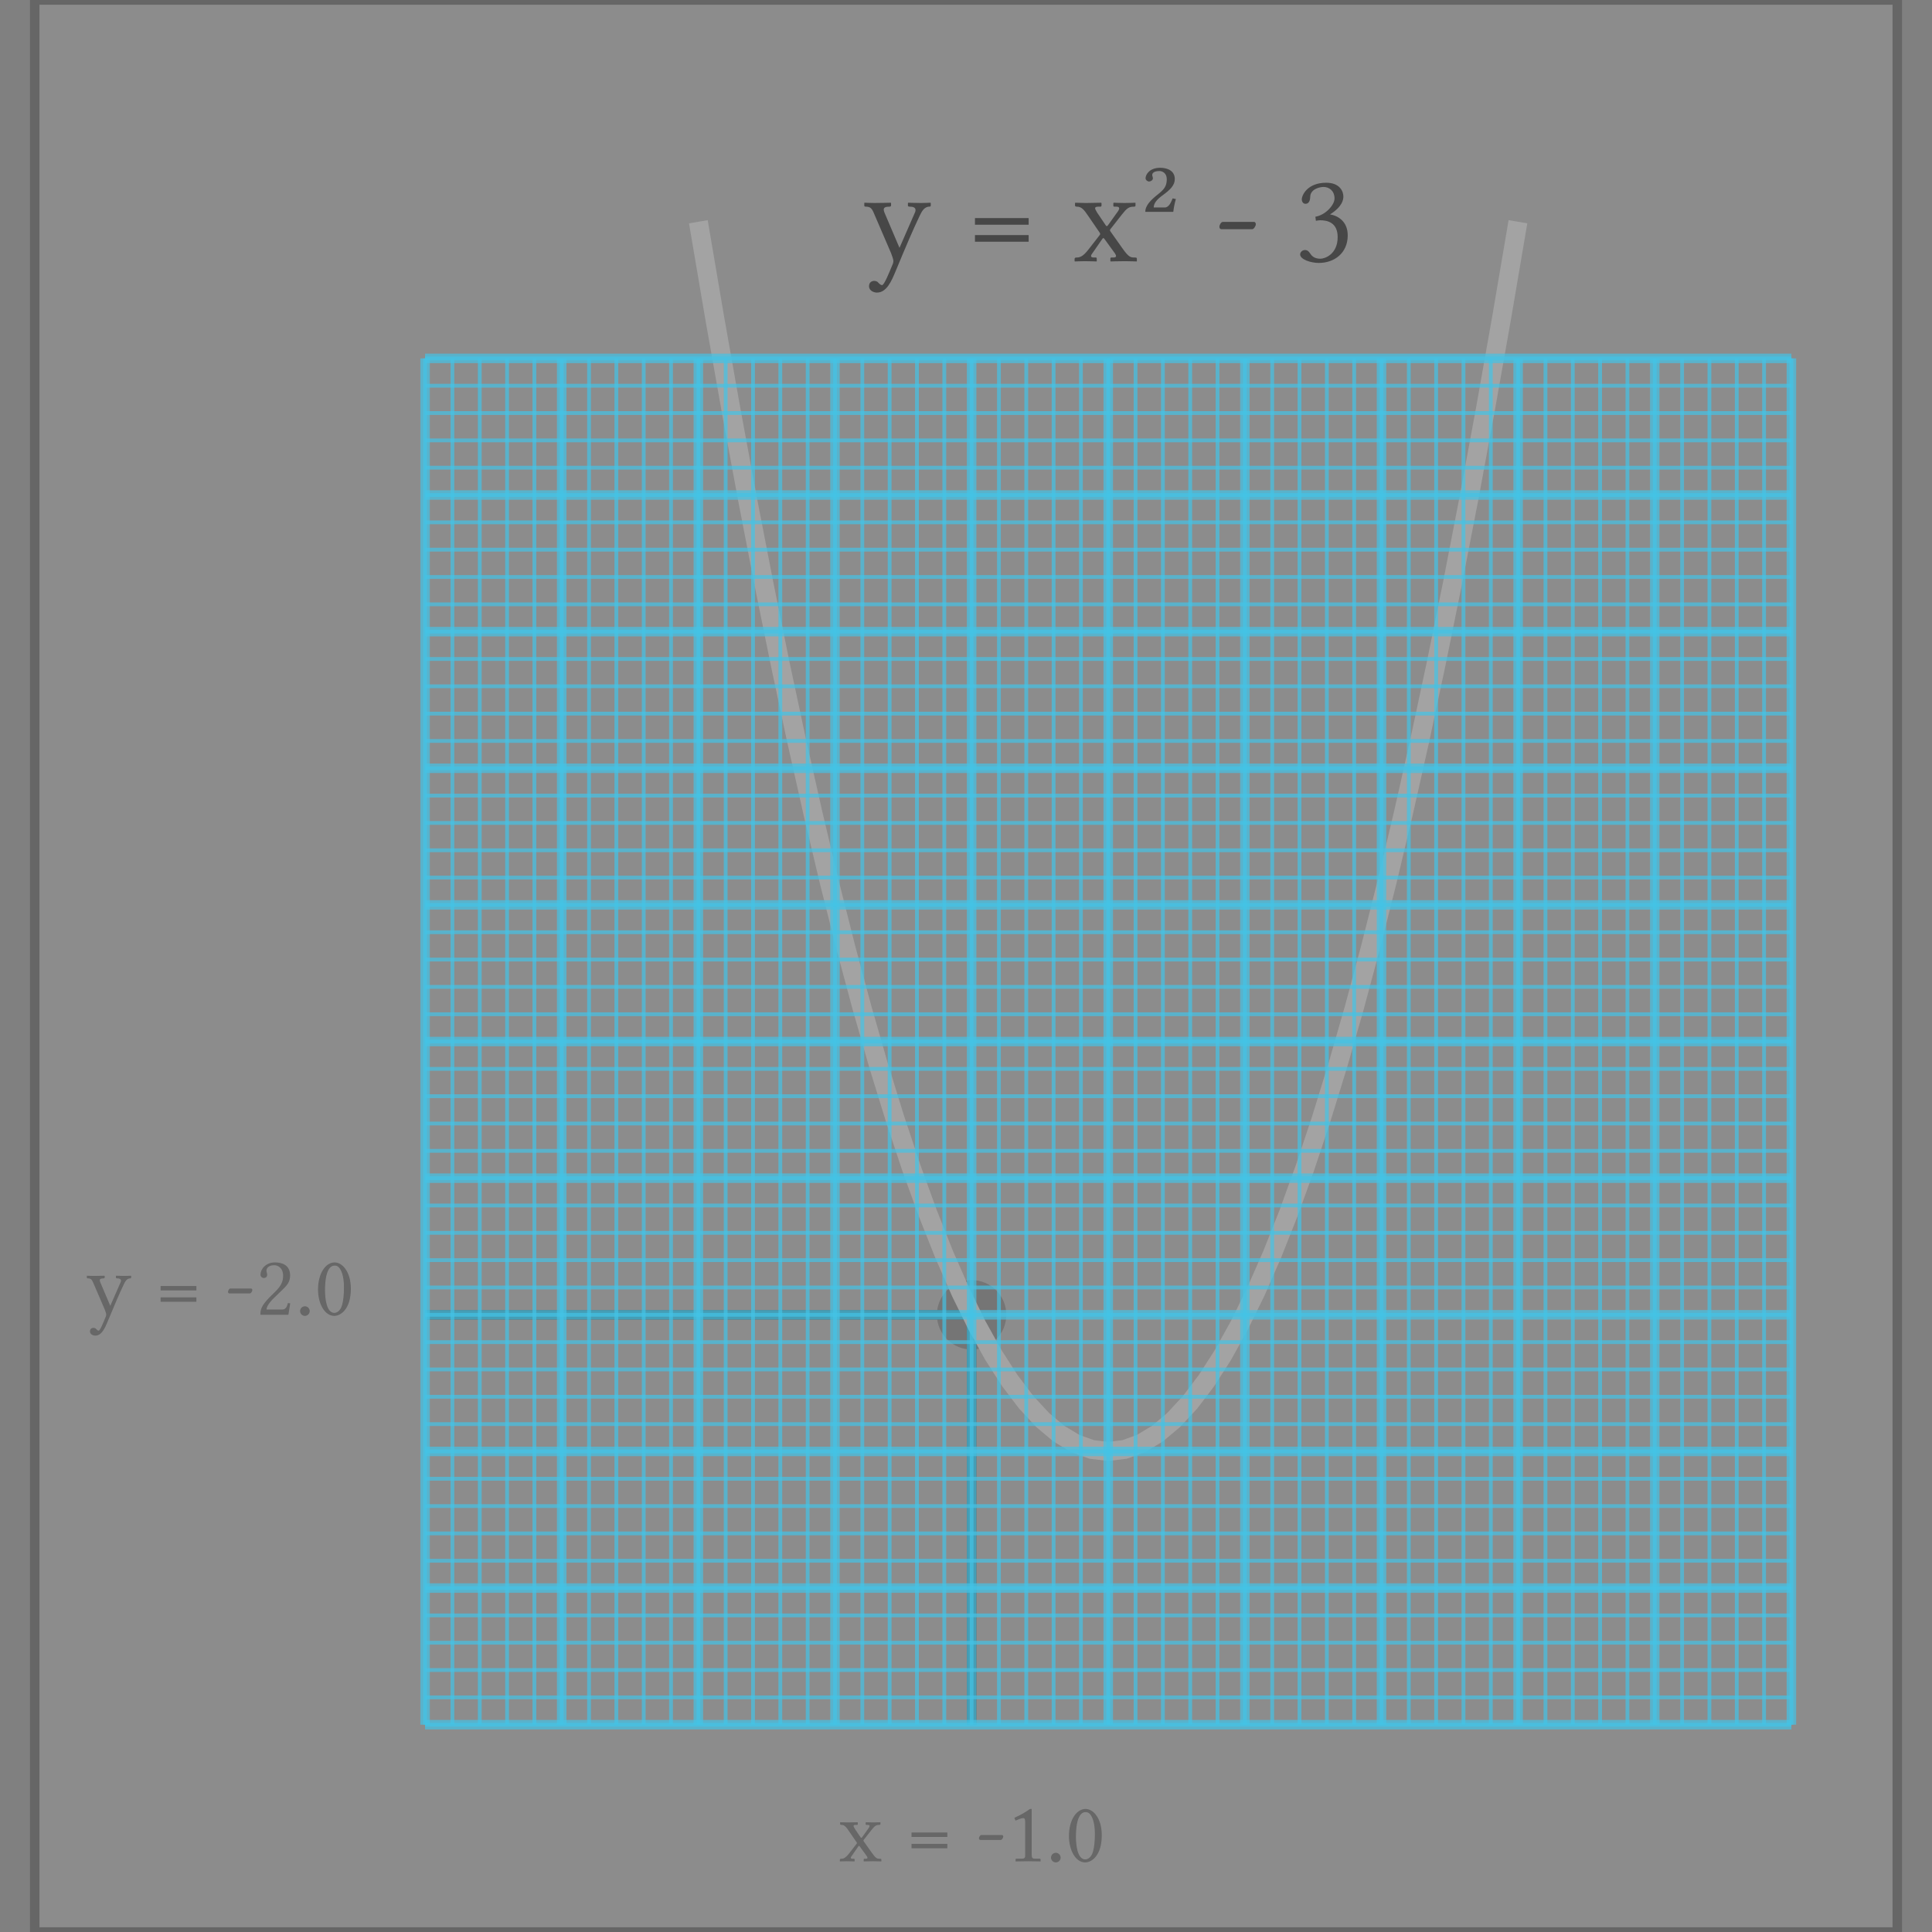 <?xml version="1.0" encoding="UTF-8"?>
<!DOCTYPE svg PUBLIC "-//W3C//DTD SVG 1.1//EN"
    "http://www.w3.org/Graphics/SVG/1.1/DTD/svg11.dtd"><svg xmlns="http://www.w3.org/2000/svg" height="400" stroke-opacity="1" viewBox="0 0 400 400" font-size="1" width="400" xmlns:xlink="http://www.w3.org/1999/xlink" stroke="rgb(0,0,0)" version="1.1"><rect x="0" y="0" width="400" height="400" fill="#808080" stroke="none"/><defs></defs><g stroke-linejoin="miter" stroke-opacity="1.0" fill-opacity="0.33" stroke="rgb(0,0,0)" fill-rule="evenodd" stroke-width="0.0" fill="rgb(0,0,0)" stroke-linecap="butt" stroke-miterlimit="10.0"><path d="M 17.77,272.215 ZM 21.673,264.521 c 0,0.094 -0.113,0.15 -0.206 0.15c -0.563,-0 -0.807,0.113 -0.807 0.413c 0,0.113 0.037,0.263 0.113 0.432l 2.064,4.841 l 2.083,-4.766 c 0.094,-0.169 0.131,-0.319 0.131 -0.432c 0,-0.394 -0.375,-0.488 -0.788 -0.488h -0.075 c -0.094,-0 -0.188,-0.075 -0.188 -0.131v -0.356 l 0.037,-0.056 c 0,-0 1.107,0.037 1.764 0.037c 0.525,-0 1.295,-0.037 1.295 -0.037l 0.056,0.037 v 0.356 c 0,0.094 -0.075,0.15 -0.206 0.15c -0.713,-0 -1.07,0.732 -1.332 1.276c -0.995,2.102 -1.82,4.034 -3.321 7.656c -0.563,1.351 -1.238,2.927 -2.571 2.927c -0.356,-0 -1.088,-0.206 -1.088 -0.882c 0,-0.563 0.413,-0.732 0.713 -0.732c 0.281,-0 0.469,0.113 0.582 0.263c 0.188,0.188 0.319,0.319 0.507 0.319c 0.281,-0 0.938,-1.614 1.407 -2.758c 0.113,-0.225 0.15,-0.413 0.15 -0.582c 0,-0.188 -0.169,-0.694 -0.319 -1.07l -2.364,-5.498 c -0.3,-0.713 -0.507,-0.919 -1.145 -0.919c -0.113,-0 -0.188,-0.056 -0.188 -0.131v -0.375 l 0.037,-0.037 c 0,-0 0.826,0.037 1.389 0.037c 0.882,-0 2.233,-0.037 2.233 -0.037l 0.037,0.056 v 0.338 ZM 32.013,272.215 ZM 40.663,266.247 v 0.919 h -7.412 v -0.919 h 7.412 ZM 40.663,266.247 ZM 40.663,268.593 v 0.919 h -7.412 v -0.919 h 7.412 ZM 46.593,272.215 ZM 51.734,267.786 h -4.241 c -0.169,-0 -0.281,-0.15 -0.281 -0.319c 0,-0.3 0.244,-0.694 0.469 -0.694h 4.297 c 0.188,-0 0.263,0.169 0.263 0.338c 0,0.206 -0.263,0.675 -0.507 0.675ZM 52.842,272.215 ZM 53.93,263.902 c 0,-1.07 1.032,-2.533 3.002 -2.533c 1.445,-0 3.134,0.544 3.134 2.702c 0,1.426 -0.732,2.139 -1.745 3.115l -1.783,1.726 c -0.094,0.094 -1.351,1.332 -1.351 2.214h 3.19 c 0.638,-0 0.976,-0.319 1.238 -1.351l 0.469,0.075 l -0.375,2.364 h -5.798 c 0,-1.051 0.169,-1.858 1.914 -3.64l 1.313,-1.295 c 1.051,-1.07 1.482,-1.989 1.482 -3.134c 0,-1.708 -1.163,-2.196 -1.801 -2.196c -1.295,-0 -1.651,0.675 -1.651 1.126c 0,0.15 0.037,0.3 0.075 0.432c 0.037,0.131 0.075,0.263 0.075 0.413c 0,0.488 -0.375,0.675 -0.675 0.675c -0.413,-0 -0.713,-0.319 -0.713 -0.694ZM 61.061,272.215 ZM 62.13,271.445 c 0,-0.544 0.45,-0.995 0.995 -0.995c 0.544,-0 0.995,0.45 0.995 0.995c 0,0.544 -0.45,0.995 -0.995 0.995c -0.544,-0 -0.995,-0.45 -0.995 -0.995ZM 65.17,272.215 ZM 69.28,262.025 c -0.807,-0 -1.989,0.788 -1.989 5.16c 0,1.539 0.281,4.635 1.933 4.635c 0.319,-0 1.22,-0.206 1.614 -1.67c 0.244,-0.901 0.375,-2.027 0.375 -3.659c 0,-2.383 -0.601,-3.715 -1.145 -4.184c -0.206,-0.188 -0.488,-0.281 -0.788 -0.281ZM 69.28,262.025 ZM 69.204,272.44 c -2.008,-0 -3.359,-2.571 -3.359 -5.442c 0,-3.509 1.67,-5.629 3.434 -5.629c 0.807,-0 1.614,0.507 2.158 1.238c 0.788,1.051 1.201,2.458 1.201 4.222c 0,4.166 -2.064,5.611 -3.434 5.611Z"/></g><g stroke-linejoin="miter" stroke-opacity="1.0" fill-opacity="0.33" stroke="rgb(0,0,0)" fill-rule="evenodd" stroke-width="0.0" fill="rgb(0,0,0)" stroke-linecap="butt" stroke-miterlimit="10.0"><path d="M 173.466,385.366 ZM 177.163,377.823 c -0.375,-0 -0.45,0.094 -0.45 0.225c 0,0.094 0.075,0.263 0.281 0.601l 1.145,1.689 c 0.056,0.113 0.113,0.169 0.188 0.169c 0.056,-0 0.094,-0.037 0.169 -0.131l 1.22,-1.708 c 0.206,-0.263 0.319,-0.469 0.319 -0.619c 0,-0.15 -0.131,-0.225 -0.394 -0.225h -0.3 c -0.056,-0 -0.113,-0.037 -0.113 -0.131v -0.356 l 0.056,-0.056 c 0,-0 0.882,0.037 1.464 0.037c 0.601,-0 1.52,-0.037 1.52 -0.037l 0.019,0.037 v 0.356 c 0,0.131 -0.113,0.15 -0.225 0.15c -0.694,-0 -0.976,0.225 -1.67 1.107l -1.576,2.008 c -0.037,0.056 -0.056,0.094 -0.056 0.131c 0,0.037 0.019,0.094 0.056 0.15l 1.689,2.383 c 0.863,1.22 1.107,1.238 1.708 1.238c 0.188,-0 0.263,0.037 0.263 0.15v 0.356 l -0.019,0.037 c 0,-0 -1.013,-0.037 -1.651 -0.037c -0.769,-0 -1.952,0.037 -1.952 0.037l -0.037,-0.037 v -0.356 c 0,-0.094 0.037,-0.15 0.131 -0.15h 0.225 c 0.3,-0 0.432,-0.056 0.432 -0.206c 0,-0.169 -0.206,-0.45 -0.507 -0.844l -1.088,-1.501 c -0.075,-0.094 -0.113,-0.131 -0.169 -0.131c -0.037,-0 -0.094,0.056 -0.169 0.169l -1.182,1.708 c -0.281,0.375 -0.338,0.469 -0.338 0.601c 0,0.131 0.113,0.206 0.394 0.206h 0.263 c 0.094,-0 0.131,0.056 0.131 0.15v 0.356 l -0.037,0.037 c 0,-0 -0.976,-0.037 -1.576 -0.037c -0.544,-0 -1.407,0.037 -1.407 0.037l -0.037,-0.037 v -0.319 c 0,-0.113 0.075,-0.188 0.244 -0.188c 0.45,-0 0.882,-0.094 1.67 -1.107l 1.576,-2.027 c 0.019,-0.037 0.037,-0.075 0.037 -0.131c 0,-0.056 -0.019,-0.094 -0.056 -0.15l -1.633,-2.383 c -0.525,-0.769 -0.863,-1.22 -1.52 -1.22c -0.131,-0 -0.263,-0.056 -0.263 -0.131v -0.356 l 0.037,-0.056 l 1.482,0.037 l 2.083,-0.037 l 0.056,0.056 v 0.338 c 0,0.094 -0.075,0.15 -0.15 0.15h -0.281 ZM 187.484,385.366 ZM 196.134,379.399 v 0.919 h -7.412 v -0.919 h 7.412 ZM 196.134,379.399 ZM 196.134,381.745 v 0.919 h -7.412 v -0.919 h 7.412 ZM 202.064,385.366 ZM 207.205,380.938 h -4.241 c -0.169,-0 -0.281,-0.15 -0.281 -0.319c 0,-0.3 0.244,-0.694 0.469 -0.694h 4.297 c 0.188,-0 0.263,0.169 0.263 0.338c 0,0.206 -0.263,0.675 -0.507 0.675ZM 208.313,385.366 ZM 211.84,376.416 c -0.356,-0 -1.182,0.338 -1.595 0.525l -0.225,-0.582 c 1.651,-0.769 2.289,-1.163 3.228 -1.839h 0.356 v 9.439 c 0,0.675 0.094,0.863 0.713 0.863h 0.976 c 0.056,-0 0.15,0.037 0.15 0.15v 0.413 l -2.571,-0.037 l -2.608,0.037 v -0.413 c 0.019,-0.056 0.037,-0.15 0.15 -0.15h 1.126 c 0.713,-0 0.713,-0.319 0.713 -0.863v -6.455 c 0,-0.638 0,-1.088 -0.413 -1.088ZM 216.531,385.366 ZM 217.601,384.597 c 0,-0.544 0.45,-0.995 0.995 -0.995c 0.544,-0 0.995,0.45 0.995 0.995c 0,0.544 -0.45,0.995 -0.995 0.995c -0.544,-0 -0.995,-0.45 -0.995 -0.995ZM 220.641,385.366 ZM 224.75,375.177 c -0.807,-0 -1.989,0.788 -1.989 5.16c 0,1.539 0.281,4.635 1.933 4.635c 0.319,-0 1.22,-0.206 1.614 -1.67c 0.244,-0.901 0.375,-2.027 0.375 -3.659c 0,-2.383 -0.601,-3.715 -1.145 -4.184c -0.206,-0.188 -0.488,-0.281 -0.788 -0.281ZM 224.75,375.177 ZM 224.675,385.591 c -2.008,-0 -3.359,-2.571 -3.359 -5.442c 0,-3.509 1.67,-5.629 3.434 -5.629c 0.807,-0 1.614,0.507 2.158 1.238c 0.788,1.051 1.201,2.458 1.201 4.222c 0,4.166 -2.064,5.611 -3.434 5.611Z"/></g><g stroke-linejoin="miter" stroke-opacity="1.0" fill-opacity="0.5" stroke="rgb(102,102,102)" stroke-width="5.891" fill="rgb(255,0,0)" stroke-linecap="butt" stroke-miterlimit="10.0"><path d="M 205.406,272.215 c 0,-2.343 -1.9,-4.243 -4.243 -4.243c -2.343,-0 -4.243,1.9 -4.243 4.243c -0,2.343 1.9,4.243 4.243 4.243c 2.343,0 4.243,-1.9 4.243 -4.243Z"/></g><g stroke-linejoin="miter" stroke-opacity="1.0" fill-opacity="0.0" stroke="rgb(51,51,51)" stroke-width="1.964" fill="rgb(0,0,0)" stroke-linecap="butt" stroke-miterlimit="10.0"><path d="M 201.163,357.078 v -84.864 "/></g><g stroke-linejoin="miter" stroke-opacity="1.0" fill-opacity="0.0" stroke="rgb(51,51,51)" stroke-width="1.964" fill="rgb(0,0,0)" stroke-linecap="butt" stroke-miterlimit="10.0"><path d="M 88.011,272.215 h 113.152 "/></g><g stroke-linejoin="miter" stroke-opacity="1.0" fill-opacity="0.0" stroke="rgb(153,153,153)" stroke-width="3.927" fill="rgb(0,0,0)" stroke-linecap="butt" stroke-miterlimit="10.0"><path d="M 144.587,45.911 l 3.394,19.96 l 3.394,19.145 l 3.394,18.331 l 3.394,17.516 l 3.394,16.701 l 3.394,15.886 l 3.394,15.072 l 3.394,14.257 l 3.394,13.442 l 3.394,12.628 l 3.394,11.813 l 3.394,10.998 l 3.394,10.184 l 3.394,9.369 l 3.394,8.554 l 3.394,7.74 l 3.394,6.925 l 3.394,6.11 l 3.394,5.295 l 3.394,4.481 l 3.394,3.666 l 3.394,2.851 l 3.394,2.037 l 3.394,1.222 l 3.394,0.407 l 3.394,-0.407 l 3.394,-1.222 l 3.394,-2.037 l 3.394,-2.851 l 3.394,-3.666 l 3.394,-4.481 l 3.394,-5.295 l 3.394,-6.11 l 3.394,-6.925 l 3.394,-7.74 l 3.394,-8.554 l 3.394,-9.369 l 3.394,-10.184 l 3.394,-10.998 l 3.394,-11.813 l 3.394,-12.628 l 3.394,-13.442 l 3.394,-14.257 l 3.394,-15.072 l 3.394,-15.886 l 3.394,-16.701 l 3.394,-17.516 l 3.394,-18.331 l 3.394,-19.145 l 3.394,-19.96 "/></g><g stroke-linejoin="miter" stroke-opacity="1.0" fill-opacity="0.6" stroke="rgb(0,0,0)" fill-rule="evenodd" stroke-width="0.0" fill="rgb(0,0,0)" stroke-linecap="butt" stroke-miterlimit="10.0"><path d="M 178.631,54.102 ZM 184.486,42.562 c 0,0.141 -0.169,0.225 -0.31 0.225c -0.844,-0 -1.21,0.169 -1.21 0.619c 0,0.169 0.056,0.394 0.169 0.647l 3.096,7.262 l 3.124,-7.149 c 0.141,-0.253 0.197,-0.478 0.197 -0.647c 0,-0.591 -0.563,-0.732 -1.182 -0.732h -0.113 c -0.141,-0 -0.281,-0.113 -0.281 -0.197v -0.535 l 0.056,-0.084 c 0,-0 1.661,0.056 2.646 0.056c 0.788,-0 1.942,-0.056 1.942 -0.056l 0.084,0.056 v 0.535 c 0,0.141 -0.113,0.225 -0.31 0.225c -1.07,-0 -1.604,1.098 -1.998 1.914c -1.492,3.152 -2.73,6.052 -4.982 11.484c -0.844,2.027 -1.858,4.391 -3.856 4.391c -0.535,-0 -1.633,-0.31 -1.633 -1.323c 0,-0.844 0.619,-1.098 1.07 -1.098c 0.422,-0 0.704,0.169 0.873 0.394c 0.281,0.281 0.478,0.478 0.76 0.478c 0.422,-0 1.407,-2.421 2.111 -4.138c 0.169,-0.338 0.225,-0.619 0.225 -0.873c 0,-0.281 -0.253,-1.041 -0.478 -1.604l -3.546,-8.247 c -0.45,-1.07 -0.76,-1.379 -1.717 -1.379c -0.169,-0 -0.281,-0.084 -0.281 -0.197v -0.563 l 0.056,-0.056 c 0,-0 1.238,0.056 2.083 0.056c 1.323,-0 3.349,-0.056 3.349 -0.056l 0.056,0.084 v 0.507 ZM 199.995,54.102 ZM 212.971,45.151 v 1.379 h -11.118 v -1.379 h 11.118 ZM 212.971,45.151 ZM 212.971,48.67 v 1.379 h -11.118 v -1.379 h 11.118 ZM 221.865,54.102 ZM 227.41,42.787 c -0.563,-0 -0.675,0.141 -0.675 0.338c 0,0.141 0.113,0.394 0.422 0.901l 1.717,2.533 c 0.084,0.169 0.169,0.253 0.281 0.253c 0.084,-0 0.141,-0.056 0.253 -0.197l 1.83,-2.561 c 0.31,-0.394 0.478,-0.704 0.478 -0.929c 0,-0.225 -0.197,-0.338 -0.591 -0.338h -0.45 c -0.084,-0 -0.169,-0.056 -0.169 -0.197v -0.535 l 0.084,-0.084 c 0,-0 1.323,0.056 2.196 0.056c 0.901,-0 2.28,-0.056 2.28 -0.056l 0.028,0.056 v 0.535 c 0,0.197 -0.169,0.225 -0.338 0.225c -1.041,-0 -1.464,0.338 -2.505 1.661l -2.364,3.012 c -0.056,0.084 -0.084,0.141 -0.084 0.197c 0,0.056 0.028,0.141 0.084 0.225l 2.533,3.575 c 1.295,1.83 1.661,1.858 2.561 1.858c 0.281,-0 0.394,0.056 0.394 0.225v 0.535 l -0.028,0.056 c 0,-0 -1.52,-0.056 -2.477 -0.056c -1.154,-0 -2.927,0.056 -2.927 0.056l -0.056,-0.056 v -0.535 c 0,-0.141 0.056,-0.225 0.197 -0.225h 0.338 c 0.45,-0 0.647,-0.084 0.647 -0.31c 0,-0.253 -0.31,-0.675 -0.76 -1.267l -1.633,-2.252 c -0.113,-0.141 -0.169,-0.197 -0.253 -0.197c -0.056,-0 -0.141,0.084 -0.253 0.253l -1.773,2.561 c -0.422,0.563 -0.507,0.704 -0.507 0.901c 0,0.197 0.169,0.31 0.591 0.31h 0.394 c 0.141,-0 0.197,0.084 0.197 0.225v 0.535 l -0.056,0.056 c 0,-0 -1.464,-0.056 -2.364 -0.056c -0.816,-0 -2.111,0.056 -2.111 0.056l -0.056,-0.056 v -0.478 c 0,-0.169 0.113,-0.281 0.366 -0.281c 0.675,-0 1.323,-0.141 2.505 -1.661l 2.364,-3.04 c 0.028,-0.056 0.056,-0.113 0.056 -0.197c 0,-0.084 -0.028,-0.141 -0.084 -0.225l -2.449,-3.575 c -0.788,-1.154 -1.295,-1.83 -2.28 -1.83c -0.197,-0 -0.394,-0.084 -0.394 -0.197v -0.535 l 0.056,-0.084 l 2.224,0.056 l 3.124,-0.056 l 0.084,0.084 v 0.507 c 0,0.141 -0.113,0.225 -0.225 0.225h -0.422 ZM 235.855,54.102 ZM 237.909,37.58 c -0.338,-0 -0.732,-0.31 -0.732 -0.675c 0,-0.732 0.788,-2.167 3.012 -2.167c 1.407,-0 3.04,0.535 3.04 2.336c 0,1.295 -0.957,2.224 -2.505 3.349c -1.182,0.844 -1.858,1.661 -1.858 2.533h 2.28 c 0.873,-0 1.323,-1.098 1.633 -1.886l 0.675,0.141 c -0.253,0.844 -0.45,1.83 -0.535 2.646h -5.798 c 0,-1.351 1.238,-2.533 2.561 -3.575c 1.267,-1.013 1.886,-1.661 1.886 -3.181c 0,-1.323 -0.985,-1.689 -1.492 -1.689c -1.21,-0 -1.52,0.45 -1.52 0.816c 0,0.253 0.141,0.45 0.141 0.675c 0,0.45 -0.507,0.675 -0.788 0.675ZM 251.533,54.102 ZM 259.245,47.459 h -6.361 c -0.253,-0 -0.422,-0.225 -0.422 -0.478c 0,-0.45 0.366,-1.041 0.704 -1.041h 6.446 c 0.281,-0 0.394,0.253 0.394 0.507c 0,0.31 -0.394,1.013 -0.76 1.013ZM 267.942,54.102 ZM 274.022,38.706 c -0.704,-0 -2.758,0.394 -2.758 2.111c 0,0.507 -0.197,1.379 -0.957 1.379c -0.732,-0 -0.788,-0.816 -0.788 -0.901c 0,-0.873 1.154,-3.462 5.066 -3.462c 2.73,-0 3.546,1.717 3.546 2.843c 0,0.704 -0.225,2.111 -2.758 3.715c 1.576,0.253 3.659,1.407 3.659 4.335c 0,3.715 -2.815,5.714 -5.995 5.714c -1.604,-0 -3.856,-0.704 -3.856 -1.773c 0,-0.422 0.422,-0.901 0.985 -0.901c 0.535,-0 0.788,0.281 1.041 0.647c 0.31,0.478 0.816,1.154 2.167 1.154c 0.929,-0 3.575,-0.929 3.575 -4.475c 0,-3.012 -2.111,-3.49 -3.631 -3.49c -0.253,-0 -0.563,0.056 -0.873 0.113l -0.113,-0.844 c 2.167,-0.366 3.969,-2.477 3.969 -3.772c 0,-1.604 -1.126,-2.393 -2.28 -2.393Z"/></g><g stroke-linejoin="miter" stroke-opacity="0.0" fill-opacity="0.0" stroke="rgb(0,0,0)" stroke-width="0.0" fill="rgb(0,0,0)" stroke-linecap="butt" stroke-miterlimit="10.0"><path d="M 370.891,357.078 l -0,-282.879 h -282.879 l -0,282.879 Z"/></g><g stroke-linejoin="miter" stroke-opacity="0.7" fill-opacity="0.0" stroke="rgb(48,189,227)" stroke-width="0.785" fill="rgb(0,0,0)" stroke-linecap="butt" stroke-miterlimit="10.0"><path d="M 88.011,74.199 h 282.879 "/></g><g stroke-linejoin="miter" stroke-opacity="0.7" fill-opacity="0.0" stroke="rgb(48,189,227)" stroke-width="0.785" fill="rgb(0,0,0)" stroke-linecap="butt" stroke-miterlimit="10.0"><path d="M 88.011,79.857 h 282.879 "/></g><g stroke-linejoin="miter" stroke-opacity="0.7" fill-opacity="0.0" stroke="rgb(48,189,227)" stroke-width="0.785" fill="rgb(0,0,0)" stroke-linecap="butt" stroke-miterlimit="10.0"><path d="M 88.011,85.514 h 282.879 "/></g><g stroke-linejoin="miter" stroke-opacity="0.7" fill-opacity="0.0" stroke="rgb(48,189,227)" stroke-width="0.785" fill="rgb(0,0,0)" stroke-linecap="butt" stroke-miterlimit="10.0"><path d="M 88.011,91.172 h 282.879 "/></g><g stroke-linejoin="miter" stroke-opacity="0.7" fill-opacity="0.0" stroke="rgb(48,189,227)" stroke-width="0.785" fill="rgb(0,0,0)" stroke-linecap="butt" stroke-miterlimit="10.0"><path d="M 88.011,96.829 h 282.879 "/></g><g stroke-linejoin="miter" stroke-opacity="0.7" fill-opacity="0.0" stroke="rgb(48,189,227)" stroke-width="0.785" fill="rgb(0,0,0)" stroke-linecap="butt" stroke-miterlimit="10.0"><path d="M 88.011,102.487 h 282.879 "/></g><g stroke-linejoin="miter" stroke-opacity="0.7" fill-opacity="0.0" stroke="rgb(48,189,227)" stroke-width="0.785" fill="rgb(0,0,0)" stroke-linecap="butt" stroke-miterlimit="10.0"><path d="M 88.011,108.145 h 282.879 "/></g><g stroke-linejoin="miter" stroke-opacity="0.7" fill-opacity="0.0" stroke="rgb(48,189,227)" stroke-width="0.785" fill="rgb(0,0,0)" stroke-linecap="butt" stroke-miterlimit="10.0"><path d="M 88.011,113.802 h 282.879 "/></g><g stroke-linejoin="miter" stroke-opacity="0.7" fill-opacity="0.0" stroke="rgb(48,189,227)" stroke-width="0.785" fill="rgb(0,0,0)" stroke-linecap="butt" stroke-miterlimit="10.0"><path d="M 88.011,119.46 h 282.879 "/></g><g stroke-linejoin="miter" stroke-opacity="0.7" fill-opacity="0.0" stroke="rgb(48,189,227)" stroke-width="0.785" fill="rgb(0,0,0)" stroke-linecap="butt" stroke-miterlimit="10.0"><path d="M 88.011,125.118 h 282.879 "/></g><g stroke-linejoin="miter" stroke-opacity="0.7" fill-opacity="0.0" stroke="rgb(48,189,227)" stroke-width="0.785" fill="rgb(0,0,0)" stroke-linecap="butt" stroke-miterlimit="10.0"><path d="M 88.011,130.775 h 282.879 "/></g><g stroke-linejoin="miter" stroke-opacity="0.7" fill-opacity="0.0" stroke="rgb(48,189,227)" stroke-width="0.785" fill="rgb(0,0,0)" stroke-linecap="butt" stroke-miterlimit="10.0"><path d="M 88.011,136.433 h 282.879 "/></g><g stroke-linejoin="miter" stroke-opacity="0.7" fill-opacity="0.0" stroke="rgb(48,189,227)" stroke-width="0.785" fill="rgb(0,0,0)" stroke-linecap="butt" stroke-miterlimit="10.0"><path d="M 88.011,142.09 h 282.879 "/></g><g stroke-linejoin="miter" stroke-opacity="0.7" fill-opacity="0.0" stroke="rgb(48,189,227)" stroke-width="0.785" fill="rgb(0,0,0)" stroke-linecap="butt" stroke-miterlimit="10.0"><path d="M 88.011,147.748 h 282.879 "/></g><g stroke-linejoin="miter" stroke-opacity="0.7" fill-opacity="0.0" stroke="rgb(48,189,227)" stroke-width="0.785" fill="rgb(0,0,0)" stroke-linecap="butt" stroke-miterlimit="10.0"><path d="M 88.011,153.405 h 282.879 "/></g><g stroke-linejoin="miter" stroke-opacity="0.7" fill-opacity="0.0" stroke="rgb(48,189,227)" stroke-width="0.785" fill="rgb(0,0,0)" stroke-linecap="butt" stroke-miterlimit="10.0"><path d="M 88.011,159.063 h 282.879 "/></g><g stroke-linejoin="miter" stroke-opacity="0.7" fill-opacity="0.0" stroke="rgb(48,189,227)" stroke-width="0.785" fill="rgb(0,0,0)" stroke-linecap="butt" stroke-miterlimit="10.0"><path d="M 88.011,164.72 h 282.879 "/></g><g stroke-linejoin="miter" stroke-opacity="0.7" fill-opacity="0.0" stroke="rgb(48,189,227)" stroke-width="0.785" fill="rgb(0,0,0)" stroke-linecap="butt" stroke-miterlimit="10.0"><path d="M 88.011,170.378 h 282.879 "/></g><g stroke-linejoin="miter" stroke-opacity="0.7" fill-opacity="0.0" stroke="rgb(48,189,227)" stroke-width="0.785" fill="rgb(0,0,0)" stroke-linecap="butt" stroke-miterlimit="10.0"><path d="M 88.011,176.036 h 282.879 "/></g><g stroke-linejoin="miter" stroke-opacity="0.7" fill-opacity="0.0" stroke="rgb(48,189,227)" stroke-width="0.785" fill="rgb(0,0,0)" stroke-linecap="butt" stroke-miterlimit="10.0"><path d="M 88.011,181.693 h 282.879 "/></g><g stroke-linejoin="miter" stroke-opacity="0.7" fill-opacity="0.0" stroke="rgb(48,189,227)" stroke-width="0.785" fill="rgb(0,0,0)" stroke-linecap="butt" stroke-miterlimit="10.0"><path d="M 88.011,187.351 h 282.879 "/></g><g stroke-linejoin="miter" stroke-opacity="0.7" fill-opacity="0.0" stroke="rgb(48,189,227)" stroke-width="0.785" fill="rgb(0,0,0)" stroke-linecap="butt" stroke-miterlimit="10.0"><path d="M 88.011,193.008 h 282.879 "/></g><g stroke-linejoin="miter" stroke-opacity="0.7" fill-opacity="0.0" stroke="rgb(48,189,227)" stroke-width="0.785" fill="rgb(0,0,0)" stroke-linecap="butt" stroke-miterlimit="10.0"><path d="M 88.011,198.666 h 282.879 "/></g><g stroke-linejoin="miter" stroke-opacity="0.7" fill-opacity="0.0" stroke="rgb(48,189,227)" stroke-width="0.785" fill="rgb(0,0,0)" stroke-linecap="butt" stroke-miterlimit="10.0"><path d="M 88.011,204.324 h 282.879 "/></g><g stroke-linejoin="miter" stroke-opacity="0.7" fill-opacity="0.0" stroke="rgb(48,189,227)" stroke-width="0.785" fill="rgb(0,0,0)" stroke-linecap="butt" stroke-miterlimit="10.0"><path d="M 88.011,209.981 h 282.879 "/></g><g stroke-linejoin="miter" stroke-opacity="0.7" fill-opacity="0.0" stroke="rgb(48,189,227)" stroke-width="0.785" fill="rgb(0,0,0)" stroke-linecap="butt" stroke-miterlimit="10.0"><path d="M 88.011,215.639 h 282.879 "/></g><g stroke-linejoin="miter" stroke-opacity="0.7" fill-opacity="0.0" stroke="rgb(48,189,227)" stroke-width="0.785" fill="rgb(0,0,0)" stroke-linecap="butt" stroke-miterlimit="10.0"><path d="M 88.011,221.296 h 282.879 "/></g><g stroke-linejoin="miter" stroke-opacity="0.7" fill-opacity="0.0" stroke="rgb(48,189,227)" stroke-width="0.785" fill="rgb(0,0,0)" stroke-linecap="butt" stroke-miterlimit="10.0"><path d="M 88.011,226.954 h 282.879 "/></g><g stroke-linejoin="miter" stroke-opacity="0.7" fill-opacity="0.0" stroke="rgb(48,189,227)" stroke-width="0.785" fill="rgb(0,0,0)" stroke-linecap="butt" stroke-miterlimit="10.0"><path d="M 88.011,232.612 h 282.879 "/></g><g stroke-linejoin="miter" stroke-opacity="0.7" fill-opacity="0.0" stroke="rgb(48,189,227)" stroke-width="0.785" fill="rgb(0,0,0)" stroke-linecap="butt" stroke-miterlimit="10.0"><path d="M 88.011,238.269 h 282.879 "/></g><g stroke-linejoin="miter" stroke-opacity="0.7" fill-opacity="0.0" stroke="rgb(48,189,227)" stroke-width="0.785" fill="rgb(0,0,0)" stroke-linecap="butt" stroke-miterlimit="10.0"><path d="M 88.011,243.927 h 282.879 "/></g><g stroke-linejoin="miter" stroke-opacity="0.7" fill-opacity="0.0" stroke="rgb(48,189,227)" stroke-width="0.785" fill="rgb(0,0,0)" stroke-linecap="butt" stroke-miterlimit="10.0"><path d="M 88.011,249.584 h 282.879 "/></g><g stroke-linejoin="miter" stroke-opacity="0.7" fill-opacity="0.0" stroke="rgb(48,189,227)" stroke-width="0.785" fill="rgb(0,0,0)" stroke-linecap="butt" stroke-miterlimit="10.0"><path d="M 88.011,255.242 h 282.879 "/></g><g stroke-linejoin="miter" stroke-opacity="0.7" fill-opacity="0.0" stroke="rgb(48,189,227)" stroke-width="0.785" fill="rgb(0,0,0)" stroke-linecap="butt" stroke-miterlimit="10.0"><path d="M 88.011,260.899 h 282.879 "/></g><g stroke-linejoin="miter" stroke-opacity="0.7" fill-opacity="0.0" stroke="rgb(48,189,227)" stroke-width="0.785" fill="rgb(0,0,0)" stroke-linecap="butt" stroke-miterlimit="10.0"><path d="M 88.011,266.557 h 282.879 "/></g><g stroke-linejoin="miter" stroke-opacity="0.7" fill-opacity="0.0" stroke="rgb(48,189,227)" stroke-width="0.785" fill="rgb(0,0,0)" stroke-linecap="butt" stroke-miterlimit="10.0"><path d="M 88.011,272.215 h 282.879 "/></g><g stroke-linejoin="miter" stroke-opacity="0.7" fill-opacity="0.0" stroke="rgb(48,189,227)" stroke-width="0.785" fill="rgb(0,0,0)" stroke-linecap="butt" stroke-miterlimit="10.0"><path d="M 88.011,277.872 h 282.879 "/></g><g stroke-linejoin="miter" stroke-opacity="0.7" fill-opacity="0.0" stroke="rgb(48,189,227)" stroke-width="0.785" fill="rgb(0,0,0)" stroke-linecap="butt" stroke-miterlimit="10.0"><path d="M 88.011,283.53 h 282.879 "/></g><g stroke-linejoin="miter" stroke-opacity="0.7" fill-opacity="0.0" stroke="rgb(48,189,227)" stroke-width="0.785" fill="rgb(0,0,0)" stroke-linecap="butt" stroke-miterlimit="10.0"><path d="M 88.011,289.187 h 282.879 "/></g><g stroke-linejoin="miter" stroke-opacity="0.7" fill-opacity="0.0" stroke="rgb(48,189,227)" stroke-width="0.785" fill="rgb(0,0,0)" stroke-linecap="butt" stroke-miterlimit="10.0"><path d="M 88.011,294.845 h 282.879 "/></g><g stroke-linejoin="miter" stroke-opacity="0.7" fill-opacity="0.0" stroke="rgb(48,189,227)" stroke-width="0.785" fill="rgb(0,0,0)" stroke-linecap="butt" stroke-miterlimit="10.0"><path d="M 88.011,300.502 h 282.879 "/></g><g stroke-linejoin="miter" stroke-opacity="0.7" fill-opacity="0.0" stroke="rgb(48,189,227)" stroke-width="0.785" fill="rgb(0,0,0)" stroke-linecap="butt" stroke-miterlimit="10.0"><path d="M 88.011,306.16 h 282.879 "/></g><g stroke-linejoin="miter" stroke-opacity="0.7" fill-opacity="0.0" stroke="rgb(48,189,227)" stroke-width="0.785" fill="rgb(0,0,0)" stroke-linecap="butt" stroke-miterlimit="10.0"><path d="M 88.011,311.818 h 282.879 "/></g><g stroke-linejoin="miter" stroke-opacity="0.7" fill-opacity="0.0" stroke="rgb(48,189,227)" stroke-width="0.785" fill="rgb(0,0,0)" stroke-linecap="butt" stroke-miterlimit="10.0"><path d="M 88.011,317.475 h 282.879 "/></g><g stroke-linejoin="miter" stroke-opacity="0.7" fill-opacity="0.0" stroke="rgb(48,189,227)" stroke-width="0.785" fill="rgb(0,0,0)" stroke-linecap="butt" stroke-miterlimit="10.0"><path d="M 88.011,323.133 h 282.879 "/></g><g stroke-linejoin="miter" stroke-opacity="0.7" fill-opacity="0.0" stroke="rgb(48,189,227)" stroke-width="0.785" fill="rgb(0,0,0)" stroke-linecap="butt" stroke-miterlimit="10.0"><path d="M 88.011,328.79 h 282.879 "/></g><g stroke-linejoin="miter" stroke-opacity="0.7" fill-opacity="0.0" stroke="rgb(48,189,227)" stroke-width="0.785" fill="rgb(0,0,0)" stroke-linecap="butt" stroke-miterlimit="10.0"><path d="M 88.011,334.448 h 282.879 "/></g><g stroke-linejoin="miter" stroke-opacity="0.7" fill-opacity="0.0" stroke="rgb(48,189,227)" stroke-width="0.785" fill="rgb(0,0,0)" stroke-linecap="butt" stroke-miterlimit="10.0"><path d="M 88.011,340.106 h 282.879 "/></g><g stroke-linejoin="miter" stroke-opacity="0.7" fill-opacity="0.0" stroke="rgb(48,189,227)" stroke-width="0.785" fill="rgb(0,0,0)" stroke-linecap="butt" stroke-miterlimit="10.0"><path d="M 88.011,345.763 h 282.879 "/></g><g stroke-linejoin="miter" stroke-opacity="0.7" fill-opacity="0.0" stroke="rgb(48,189,227)" stroke-width="0.785" fill="rgb(0,0,0)" stroke-linecap="butt" stroke-miterlimit="10.0"><path d="M 88.011,351.421 h 282.879 "/></g><g stroke-linejoin="miter" stroke-opacity="0.7" fill-opacity="0.0" stroke="rgb(48,189,227)" stroke-width="0.785" fill="rgb(0,0,0)" stroke-linecap="butt" stroke-miterlimit="10.0"><path d="M 88.011,357.078 h 282.879 "/></g><g stroke-linejoin="miter" stroke-opacity="0.7" fill-opacity="0.0" stroke="rgb(48,189,227)" stroke-width="0.785" fill="rgb(0,0,0)" stroke-linecap="butt" stroke-miterlimit="10.0"><path d="M 370.891,357.078 v -282.879 "/></g><g stroke-linejoin="miter" stroke-opacity="0.7" fill-opacity="0.0" stroke="rgb(48,189,227)" stroke-width="0.785" fill="rgb(0,0,0)" stroke-linecap="butt" stroke-miterlimit="10.0"><path d="M 365.233,357.078 v -282.879 "/></g><g stroke-linejoin="miter" stroke-opacity="0.7" fill-opacity="0.0" stroke="rgb(48,189,227)" stroke-width="0.785" fill="rgb(0,0,0)" stroke-linecap="butt" stroke-miterlimit="10.0"><path d="M 359.575,357.078 v -282.879 "/></g><g stroke-linejoin="miter" stroke-opacity="0.7" fill-opacity="0.0" stroke="rgb(48,189,227)" stroke-width="0.785" fill="rgb(0,0,0)" stroke-linecap="butt" stroke-miterlimit="10.0"><path d="M 353.918,357.078 v -282.879 "/></g><g stroke-linejoin="miter" stroke-opacity="0.7" fill-opacity="0.0" stroke="rgb(48,189,227)" stroke-width="0.785" fill="rgb(0,0,0)" stroke-linecap="butt" stroke-miterlimit="10.0"><path d="M 348.26,357.078 v -282.879 "/></g><g stroke-linejoin="miter" stroke-opacity="0.7" fill-opacity="0.0" stroke="rgb(48,189,227)" stroke-width="0.785" fill="rgb(0,0,0)" stroke-linecap="butt" stroke-miterlimit="10.0"><path d="M 342.603,357.078 v -282.879 "/></g><g stroke-linejoin="miter" stroke-opacity="0.7" fill-opacity="0.0" stroke="rgb(48,189,227)" stroke-width="0.785" fill="rgb(0,0,0)" stroke-linecap="butt" stroke-miterlimit="10.0"><path d="M 336.945,357.078 v -282.879 "/></g><g stroke-linejoin="miter" stroke-opacity="0.7" fill-opacity="0.0" stroke="rgb(48,189,227)" stroke-width="0.785" fill="rgb(0,0,0)" stroke-linecap="butt" stroke-miterlimit="10.0"><path d="M 331.288,357.078 v -282.879 "/></g><g stroke-linejoin="miter" stroke-opacity="0.7" fill-opacity="0.0" stroke="rgb(48,189,227)" stroke-width="0.785" fill="rgb(0,0,0)" stroke-linecap="butt" stroke-miterlimit="10.0"><path d="M 325.63,357.078 v -282.879 "/></g><g stroke-linejoin="miter" stroke-opacity="0.7" fill-opacity="0.0" stroke="rgb(48,189,227)" stroke-width="0.785" fill="rgb(0,0,0)" stroke-linecap="butt" stroke-miterlimit="10.0"><path d="M 319.972,357.078 v -282.879 "/></g><g stroke-linejoin="miter" stroke-opacity="0.7" fill-opacity="0.0" stroke="rgb(48,189,227)" stroke-width="0.785" fill="rgb(0,0,0)" stroke-linecap="butt" stroke-miterlimit="10.0"><path d="M 314.315,357.078 v -282.879 "/></g><g stroke-linejoin="miter" stroke-opacity="0.7" fill-opacity="0.0" stroke="rgb(48,189,227)" stroke-width="0.785" fill="rgb(0,0,0)" stroke-linecap="butt" stroke-miterlimit="10.0"><path d="M 308.657,357.078 v -282.879 "/></g><g stroke-linejoin="miter" stroke-opacity="0.7" fill-opacity="0.0" stroke="rgb(48,189,227)" stroke-width="0.785" fill="rgb(0,0,0)" stroke-linecap="butt" stroke-miterlimit="10.0"><path d="M 303,357.078 v -282.879 "/></g><g stroke-linejoin="miter" stroke-opacity="0.7" fill-opacity="0.0" stroke="rgb(48,189,227)" stroke-width="0.785" fill="rgb(0,0,0)" stroke-linecap="butt" stroke-miterlimit="10.0"><path d="M 297.342,357.078 v -282.879 "/></g><g stroke-linejoin="miter" stroke-opacity="0.7" fill-opacity="0.0" stroke="rgb(48,189,227)" stroke-width="0.785" fill="rgb(0,0,0)" stroke-linecap="butt" stroke-miterlimit="10.0"><path d="M 291.685,357.078 v -282.879 "/></g><g stroke-linejoin="miter" stroke-opacity="0.7" fill-opacity="0.0" stroke="rgb(48,189,227)" stroke-width="0.785" fill="rgb(0,0,0)" stroke-linecap="butt" stroke-miterlimit="10.0"><path d="M 286.027,357.078 v -282.879 "/></g><g stroke-linejoin="miter" stroke-opacity="0.7" fill-opacity="0.0" stroke="rgb(48,189,227)" stroke-width="0.785" fill="rgb(0,0,0)" stroke-linecap="butt" stroke-miterlimit="10.0"><path d="M 280.369,357.078 v -282.879 "/></g><g stroke-linejoin="miter" stroke-opacity="0.7" fill-opacity="0.0" stroke="rgb(48,189,227)" stroke-width="0.785" fill="rgb(0,0,0)" stroke-linecap="butt" stroke-miterlimit="10.0"><path d="M 274.712,357.078 v -282.879 "/></g><g stroke-linejoin="miter" stroke-opacity="0.7" fill-opacity="0.0" stroke="rgb(48,189,227)" stroke-width="0.785" fill="rgb(0,0,0)" stroke-linecap="butt" stroke-miterlimit="10.0"><path d="M 269.054,357.078 v -282.879 "/></g><g stroke-linejoin="miter" stroke-opacity="0.7" fill-opacity="0.0" stroke="rgb(48,189,227)" stroke-width="0.785" fill="rgb(0,0,0)" stroke-linecap="butt" stroke-miterlimit="10.0"><path d="M 263.397,357.078 v -282.879 "/></g><g stroke-linejoin="miter" stroke-opacity="0.7" fill-opacity="0.0" stroke="rgb(48,189,227)" stroke-width="0.785" fill="rgb(0,0,0)" stroke-linecap="butt" stroke-miterlimit="10.0"><path d="M 257.739,357.078 v -282.879 "/></g><g stroke-linejoin="miter" stroke-opacity="0.7" fill-opacity="0.0" stroke="rgb(48,189,227)" stroke-width="0.785" fill="rgb(0,0,0)" stroke-linecap="butt" stroke-miterlimit="10.0"><path d="M 252.081,357.078 v -282.879 "/></g><g stroke-linejoin="miter" stroke-opacity="0.7" fill-opacity="0.0" stroke="rgb(48,189,227)" stroke-width="0.785" fill="rgb(0,0,0)" stroke-linecap="butt" stroke-miterlimit="10.0"><path d="M 246.424,357.078 v -282.879 "/></g><g stroke-linejoin="miter" stroke-opacity="0.7" fill-opacity="0.0" stroke="rgb(48,189,227)" stroke-width="0.785" fill="rgb(0,0,0)" stroke-linecap="butt" stroke-miterlimit="10.0"><path d="M 240.766,357.078 v -282.879 "/></g><g stroke-linejoin="miter" stroke-opacity="0.7" fill-opacity="0.0" stroke="rgb(48,189,227)" stroke-width="0.785" fill="rgb(0,0,0)" stroke-linecap="butt" stroke-miterlimit="10.0"><path d="M 235.109,357.078 v -282.879 "/></g><g stroke-linejoin="miter" stroke-opacity="0.7" fill-opacity="0.0" stroke="rgb(48,189,227)" stroke-width="0.785" fill="rgb(0,0,0)" stroke-linecap="butt" stroke-miterlimit="10.0"><path d="M 229.451,357.078 v -282.879 "/></g><g stroke-linejoin="miter" stroke-opacity="0.7" fill-opacity="0.0" stroke="rgb(48,189,227)" stroke-width="0.785" fill="rgb(0,0,0)" stroke-linecap="butt" stroke-miterlimit="10.0"><path d="M 223.793,357.078 v -282.879 "/></g><g stroke-linejoin="miter" stroke-opacity="0.7" fill-opacity="0.0" stroke="rgb(48,189,227)" stroke-width="0.785" fill="rgb(0,0,0)" stroke-linecap="butt" stroke-miterlimit="10.0"><path d="M 218.136,357.078 v -282.879 "/></g><g stroke-linejoin="miter" stroke-opacity="0.7" fill-opacity="0.0" stroke="rgb(48,189,227)" stroke-width="0.785" fill="rgb(0,0,0)" stroke-linecap="butt" stroke-miterlimit="10.0"><path d="M 212.478,357.078 v -282.879 "/></g><g stroke-linejoin="miter" stroke-opacity="0.7" fill-opacity="0.0" stroke="rgb(48,189,227)" stroke-width="0.785" fill="rgb(0,0,0)" stroke-linecap="butt" stroke-miterlimit="10.0"><path d="M 206.821,357.078 v -282.879 "/></g><g stroke-linejoin="miter" stroke-opacity="0.7" fill-opacity="0.0" stroke="rgb(48,189,227)" stroke-width="0.785" fill="rgb(0,0,0)" stroke-linecap="butt" stroke-miterlimit="10.0"><path d="M 201.163,357.078 v -282.879 "/></g><g stroke-linejoin="miter" stroke-opacity="0.7" fill-opacity="0.0" stroke="rgb(48,189,227)" stroke-width="0.785" fill="rgb(0,0,0)" stroke-linecap="butt" stroke-miterlimit="10.0"><path d="M 195.506,357.078 v -282.879 "/></g><g stroke-linejoin="miter" stroke-opacity="0.7" fill-opacity="0.0" stroke="rgb(48,189,227)" stroke-width="0.785" fill="rgb(0,0,0)" stroke-linecap="butt" stroke-miterlimit="10.0"><path d="M 189.848,357.078 v -282.879 "/></g><g stroke-linejoin="miter" stroke-opacity="0.7" fill-opacity="0.0" stroke="rgb(48,189,227)" stroke-width="0.785" fill="rgb(0,0,0)" stroke-linecap="butt" stroke-miterlimit="10.0"><path d="M 184.19,357.078 v -282.879 "/></g><g stroke-linejoin="miter" stroke-opacity="0.7" fill-opacity="0.0" stroke="rgb(48,189,227)" stroke-width="0.785" fill="rgb(0,0,0)" stroke-linecap="butt" stroke-miterlimit="10.0"><path d="M 178.533,357.078 v -282.879 "/></g><g stroke-linejoin="miter" stroke-opacity="0.7" fill-opacity="0.0" stroke="rgb(48,189,227)" stroke-width="0.785" fill="rgb(0,0,0)" stroke-linecap="butt" stroke-miterlimit="10.0"><path d="M 172.875,357.078 v -282.879 "/></g><g stroke-linejoin="miter" stroke-opacity="0.7" fill-opacity="0.0" stroke="rgb(48,189,227)" stroke-width="0.785" fill="rgb(0,0,0)" stroke-linecap="butt" stroke-miterlimit="10.0"><path d="M 167.218,357.078 v -282.879 "/></g><g stroke-linejoin="miter" stroke-opacity="0.7" fill-opacity="0.0" stroke="rgb(48,189,227)" stroke-width="0.785" fill="rgb(0,0,0)" stroke-linecap="butt" stroke-miterlimit="10.0"><path d="M 161.56,357.078 v -282.879 "/></g><g stroke-linejoin="miter" stroke-opacity="0.7" fill-opacity="0.0" stroke="rgb(48,189,227)" stroke-width="0.785" fill="rgb(0,0,0)" stroke-linecap="butt" stroke-miterlimit="10.0"><path d="M 155.903,357.078 v -282.879 "/></g><g stroke-linejoin="miter" stroke-opacity="0.7" fill-opacity="0.0" stroke="rgb(48,189,227)" stroke-width="0.785" fill="rgb(0,0,0)" stroke-linecap="butt" stroke-miterlimit="10.0"><path d="M 150.245,357.078 v -282.879 "/></g><g stroke-linejoin="miter" stroke-opacity="0.7" fill-opacity="0.0" stroke="rgb(48,189,227)" stroke-width="0.785" fill="rgb(0,0,0)" stroke-linecap="butt" stroke-miterlimit="10.0"><path d="M 144.587,357.078 v -282.879 "/></g><g stroke-linejoin="miter" stroke-opacity="0.7" fill-opacity="0.0" stroke="rgb(48,189,227)" stroke-width="0.785" fill="rgb(0,0,0)" stroke-linecap="butt" stroke-miterlimit="10.0"><path d="M 138.93,357.078 v -282.879 "/></g><g stroke-linejoin="miter" stroke-opacity="0.7" fill-opacity="0.0" stroke="rgb(48,189,227)" stroke-width="0.785" fill="rgb(0,0,0)" stroke-linecap="butt" stroke-miterlimit="10.0"><path d="M 133.272,357.078 v -282.879 "/></g><g stroke-linejoin="miter" stroke-opacity="0.7" fill-opacity="0.0" stroke="rgb(48,189,227)" stroke-width="0.785" fill="rgb(0,0,0)" stroke-linecap="butt" stroke-miterlimit="10.0"><path d="M 127.615,357.078 v -282.879 "/></g><g stroke-linejoin="miter" stroke-opacity="0.7" fill-opacity="0.0" stroke="rgb(48,189,227)" stroke-width="0.785" fill="rgb(0,0,0)" stroke-linecap="butt" stroke-miterlimit="10.0"><path d="M 121.957,357.078 v -282.879 "/></g><g stroke-linejoin="miter" stroke-opacity="0.7" fill-opacity="0.0" stroke="rgb(48,189,227)" stroke-width="0.785" fill="rgb(0,0,0)" stroke-linecap="butt" stroke-miterlimit="10.0"><path d="M 116.299,357.078 v -282.879 "/></g><g stroke-linejoin="miter" stroke-opacity="0.7" fill-opacity="0.0" stroke="rgb(48,189,227)" stroke-width="0.785" fill="rgb(0,0,0)" stroke-linecap="butt" stroke-miterlimit="10.0"><path d="M 110.642,357.078 v -282.879 "/></g><g stroke-linejoin="miter" stroke-opacity="0.7" fill-opacity="0.0" stroke="rgb(48,189,227)" stroke-width="0.785" fill="rgb(0,0,0)" stroke-linecap="butt" stroke-miterlimit="10.0"><path d="M 104.984,357.078 v -282.879 "/></g><g stroke-linejoin="miter" stroke-opacity="0.7" fill-opacity="0.0" stroke="rgb(48,189,227)" stroke-width="0.785" fill="rgb(0,0,0)" stroke-linecap="butt" stroke-miterlimit="10.0"><path d="M 99.327,357.078 v -282.879 "/></g><g stroke-linejoin="miter" stroke-opacity="0.7" fill-opacity="0.0" stroke="rgb(48,189,227)" stroke-width="0.785" fill="rgb(0,0,0)" stroke-linecap="butt" stroke-miterlimit="10.0"><path d="M 93.669,357.078 v -282.879 "/></g><g stroke-linejoin="miter" stroke-opacity="0.7" fill-opacity="0.0" stroke="rgb(48,189,227)" stroke-width="0.785" fill="rgb(0,0,0)" stroke-linecap="butt" stroke-miterlimit="10.0"><path d="M 88.011,357.078 v -282.879 "/></g><g stroke-linejoin="miter" stroke-opacity="0.7" fill-opacity="0.0" stroke="rgb(48,189,227)" stroke-width="1.964" fill="rgb(0,0,0)" stroke-linecap="butt" stroke-miterlimit="10.0"><path d="M 88.011,74.199 h 282.879 "/></g><g stroke-linejoin="miter" stroke-opacity="0.7" fill-opacity="0.0" stroke="rgb(48,189,227)" stroke-width="1.964" fill="rgb(0,0,0)" stroke-linecap="butt" stroke-miterlimit="10.0"><path d="M 88.011,102.487 h 282.879 "/></g><g stroke-linejoin="miter" stroke-opacity="0.7" fill-opacity="0.0" stroke="rgb(48,189,227)" stroke-width="1.964" fill="rgb(0,0,0)" stroke-linecap="butt" stroke-miterlimit="10.0"><path d="M 88.011,130.775 h 282.879 "/></g><g stroke-linejoin="miter" stroke-opacity="0.7" fill-opacity="0.0" stroke="rgb(48,189,227)" stroke-width="1.964" fill="rgb(0,0,0)" stroke-linecap="butt" stroke-miterlimit="10.0"><path d="M 88.011,159.063 h 282.879 "/></g><g stroke-linejoin="miter" stroke-opacity="0.7" fill-opacity="0.0" stroke="rgb(48,189,227)" stroke-width="1.964" fill="rgb(0,0,0)" stroke-linecap="butt" stroke-miterlimit="10.0"><path d="M 88.011,187.351 h 282.879 "/></g><g stroke-linejoin="miter" stroke-opacity="0.7" fill-opacity="0.0" stroke="rgb(48,189,227)" stroke-width="1.964" fill="rgb(0,0,0)" stroke-linecap="butt" stroke-miterlimit="10.0"><path d="M 88.011,215.639 h 282.879 "/></g><g stroke-linejoin="miter" stroke-opacity="0.7" fill-opacity="0.0" stroke="rgb(48,189,227)" stroke-width="1.964" fill="rgb(0,0,0)" stroke-linecap="butt" stroke-miterlimit="10.0"><path d="M 88.011,243.927 h 282.879 "/></g><g stroke-linejoin="miter" stroke-opacity="0.7" fill-opacity="0.0" stroke="rgb(48,189,227)" stroke-width="1.964" fill="rgb(0,0,0)" stroke-linecap="butt" stroke-miterlimit="10.0"><path d="M 88.011,272.215 h 282.879 "/></g><g stroke-linejoin="miter" stroke-opacity="0.7" fill-opacity="0.0" stroke="rgb(48,189,227)" stroke-width="1.964" fill="rgb(0,0,0)" stroke-linecap="butt" stroke-miterlimit="10.0"><path d="M 88.011,300.502 h 282.879 "/></g><g stroke-linejoin="miter" stroke-opacity="0.7" fill-opacity="0.0" stroke="rgb(48,189,227)" stroke-width="1.964" fill="rgb(0,0,0)" stroke-linecap="butt" stroke-miterlimit="10.0"><path d="M 88.011,328.79 h 282.879 "/></g><g stroke-linejoin="miter" stroke-opacity="0.7" fill-opacity="0.0" stroke="rgb(48,189,227)" stroke-width="1.964" fill="rgb(0,0,0)" stroke-linecap="butt" stroke-miterlimit="10.0"><path d="M 88.011,357.078 h 282.879 "/></g><g stroke-linejoin="miter" stroke-opacity="0.7" fill-opacity="0.0" stroke="rgb(48,189,227)" stroke-width="1.964" fill="rgb(0,0,0)" stroke-linecap="butt" stroke-miterlimit="10.0"><path d="M 370.891,357.078 v -282.879 "/></g><g stroke-linejoin="miter" stroke-opacity="0.7" fill-opacity="0.0" stroke="rgb(48,189,227)" stroke-width="1.964" fill="rgb(0,0,0)" stroke-linecap="butt" stroke-miterlimit="10.0"><path d="M 342.603,357.078 v -282.879 "/></g><g stroke-linejoin="miter" stroke-opacity="0.7" fill-opacity="0.0" stroke="rgb(48,189,227)" stroke-width="1.964" fill="rgb(0,0,0)" stroke-linecap="butt" stroke-miterlimit="10.0"><path d="M 314.315,357.078 v -282.879 "/></g><g stroke-linejoin="miter" stroke-opacity="0.7" fill-opacity="0.0" stroke="rgb(48,189,227)" stroke-width="1.964" fill="rgb(0,0,0)" stroke-linecap="butt" stroke-miterlimit="10.0"><path d="M 286.027,357.078 v -282.879 "/></g><g stroke-linejoin="miter" stroke-opacity="0.7" fill-opacity="0.0" stroke="rgb(48,189,227)" stroke-width="1.964" fill="rgb(0,0,0)" stroke-linecap="butt" stroke-miterlimit="10.0"><path d="M 257.739,357.078 v -282.879 "/></g><g stroke-linejoin="miter" stroke-opacity="0.7" fill-opacity="0.0" stroke="rgb(48,189,227)" stroke-width="1.964" fill="rgb(0,0,0)" stroke-linecap="butt" stroke-miterlimit="10.0"><path d="M 229.451,357.078 v -282.879 "/></g><g stroke-linejoin="miter" stroke-opacity="0.7" fill-opacity="0.0" stroke="rgb(48,189,227)" stroke-width="1.964" fill="rgb(0,0,0)" stroke-linecap="butt" stroke-miterlimit="10.0"><path d="M 201.163,357.078 v -282.879 "/></g><g stroke-linejoin="miter" stroke-opacity="0.7" fill-opacity="0.0" stroke="rgb(48,189,227)" stroke-width="1.964" fill="rgb(0,0,0)" stroke-linecap="butt" stroke-miterlimit="10.0"><path d="M 172.875,357.078 v -282.879 "/></g><g stroke-linejoin="miter" stroke-opacity="0.7" fill-opacity="0.0" stroke="rgb(48,189,227)" stroke-width="1.964" fill="rgb(0,0,0)" stroke-linecap="butt" stroke-miterlimit="10.0"><path d="M 144.587,357.078 v -282.879 "/></g><g stroke-linejoin="miter" stroke-opacity="0.7" fill-opacity="0.0" stroke="rgb(48,189,227)" stroke-width="1.964" fill="rgb(0,0,0)" stroke-linecap="butt" stroke-miterlimit="10.0"><path d="M 116.299,357.078 v -282.879 "/></g><g stroke-linejoin="miter" stroke-opacity="0.7" fill-opacity="0.0" stroke="rgb(48,189,227)" stroke-width="1.964" fill="rgb(0,0,0)" stroke-linecap="butt" stroke-miterlimit="10.0"><path d="M 88.011,357.078 v -282.879 "/></g><g stroke-linejoin="miter" stroke-opacity="1.0" fill-opacity="0.1" stroke="rgb(102,102,102)" stroke-width="1.964" fill="rgb(255,255,255)" stroke-linecap="butt" stroke-miterlimit="10.0"><path d="M 392.814,400 l -0,-400 h -385.628 l -0,400 Z"/></g></svg>